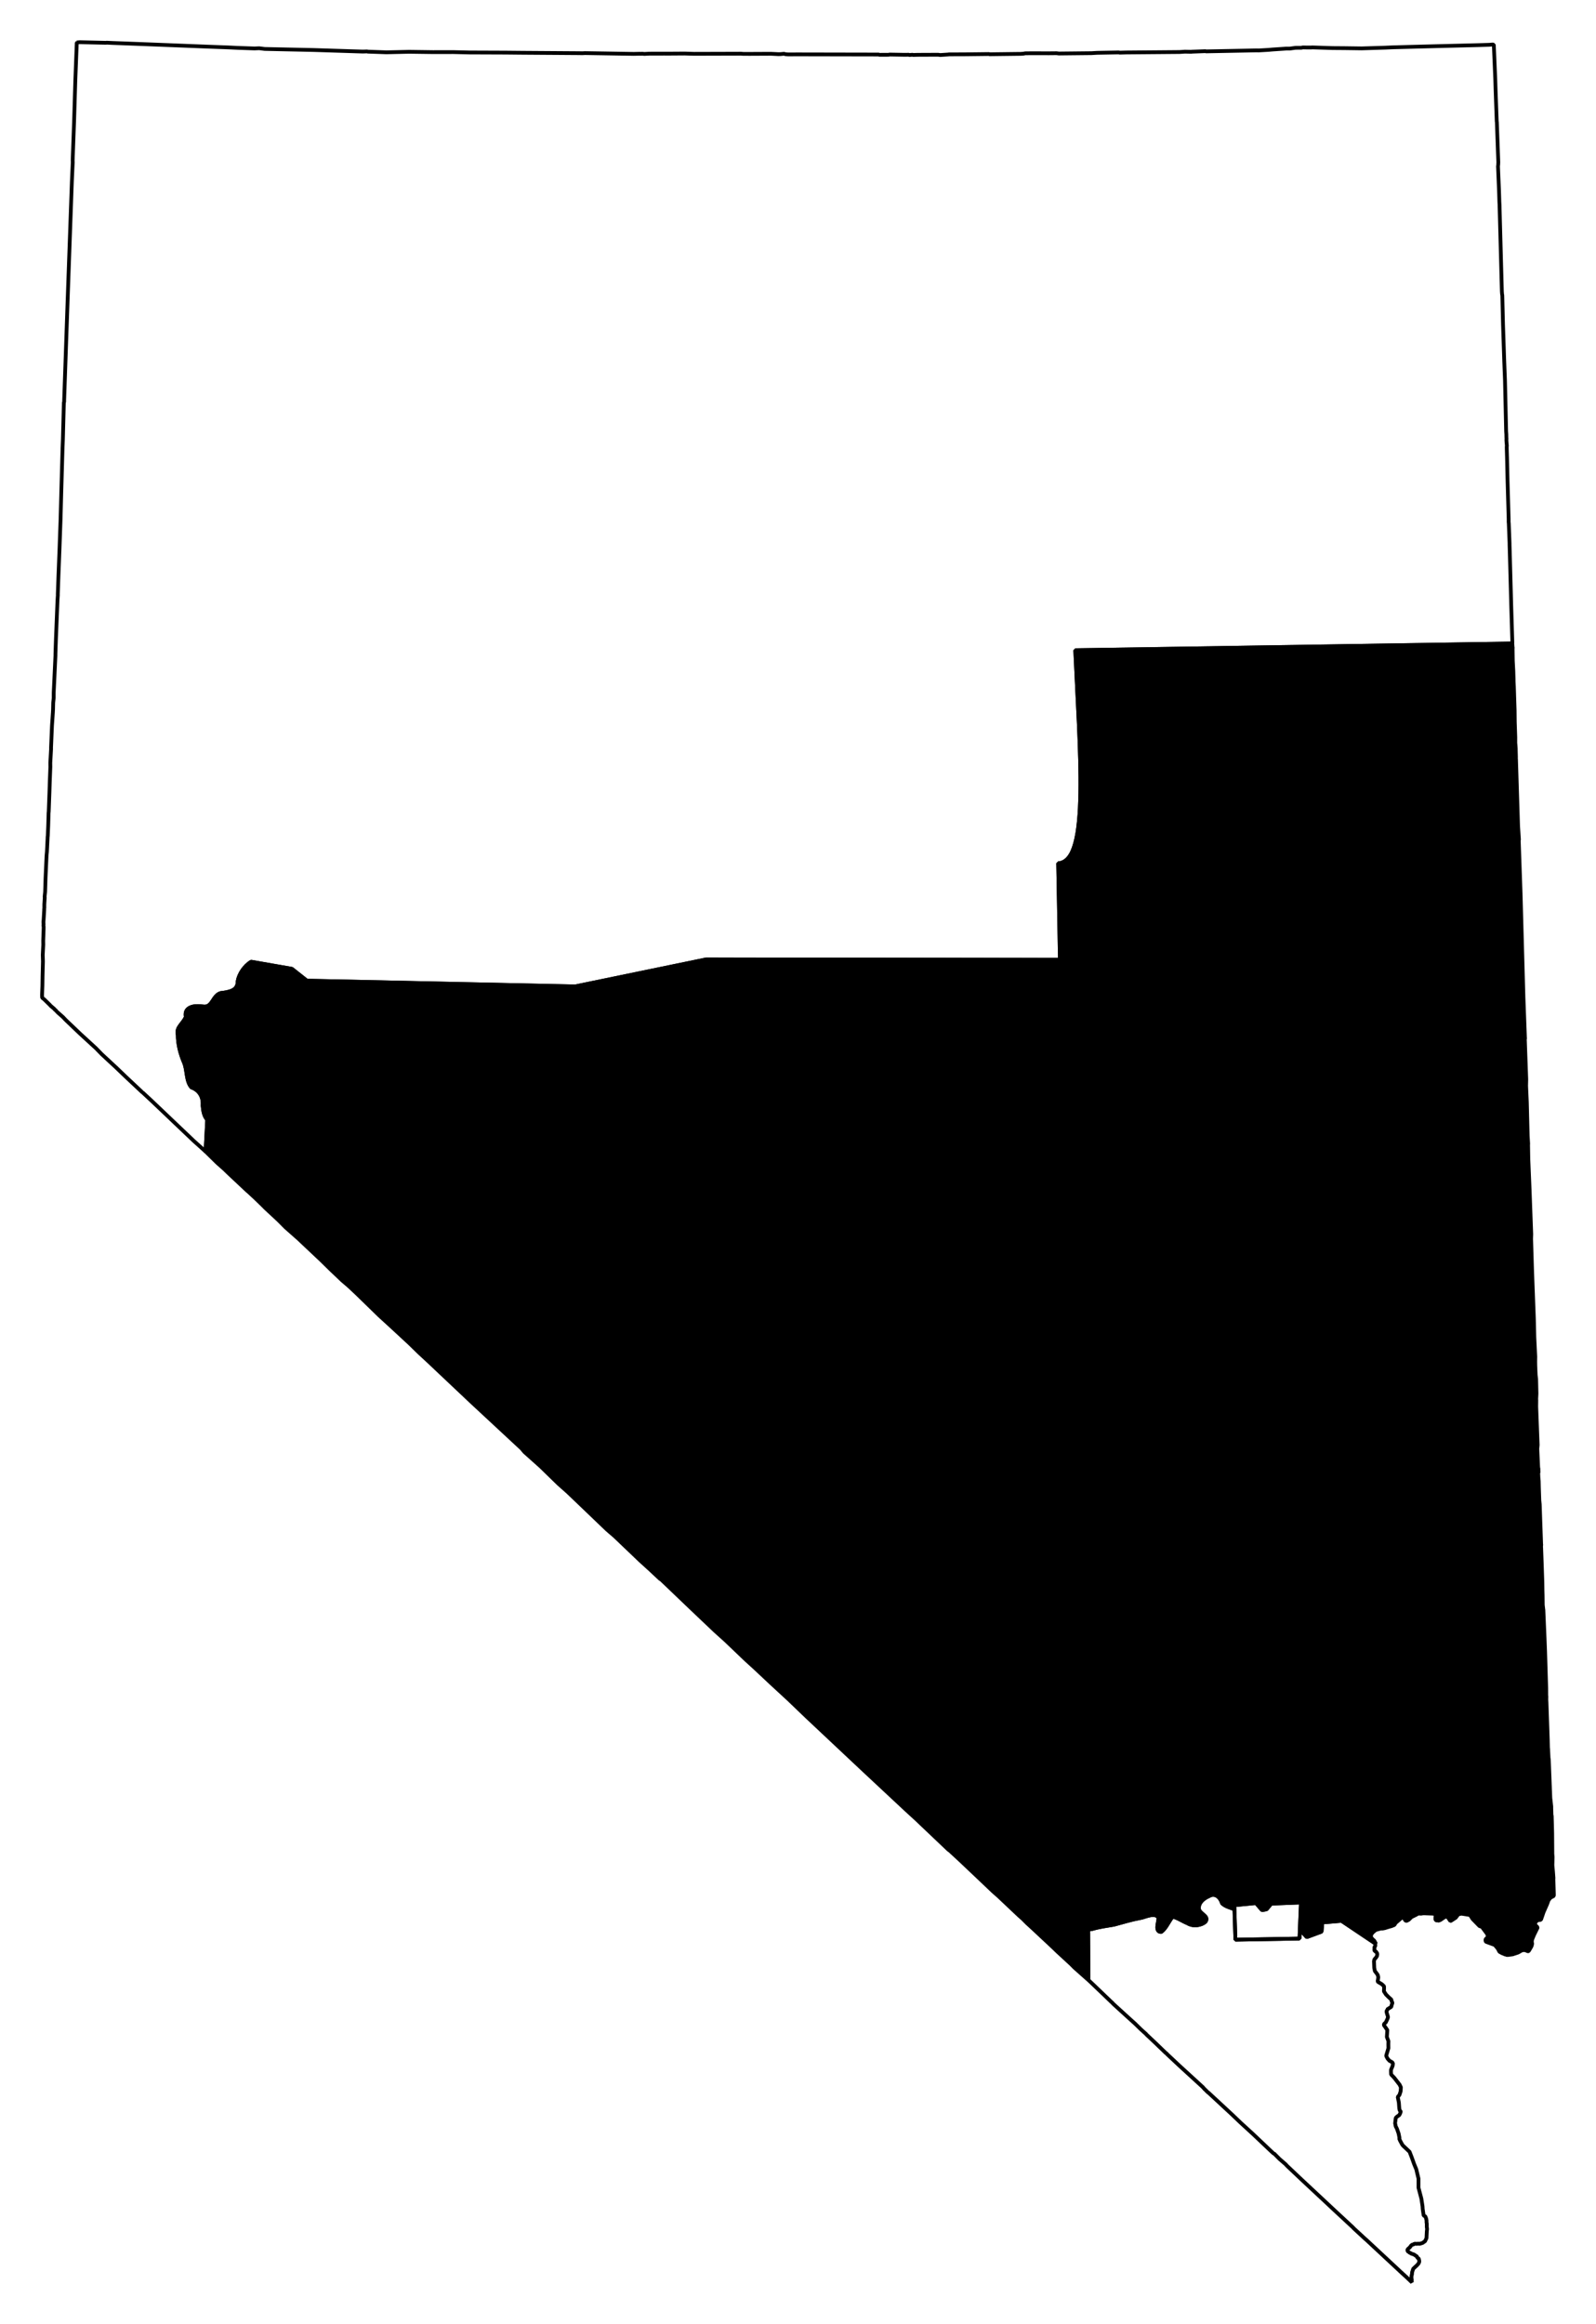 <?xml version="1.0" encoding="UTF-8" standalone="no"?>
<!-- Created with Inkscape (http://www.inkscape.org/) -->

<svg
   xmlns:dc="http://purl.org/dc/elements/1.1/"
   xmlns:cc="http://creativecommons.org/ns#"
   xmlns:rdf="http://www.w3.org/1999/02/22-rdf-syntax-ns#"
   xmlns:svg="http://www.w3.org/2000/svg"
   xmlns="http://www.w3.org/2000/svg"
   xmlns:sodipodi="http://sodipodi.sourceforge.net/DTD/sodipodi-0.dtd"
   xmlns:inkscape="http://www.inkscape.org/namespaces/inkscape"
   width="39.721mm"
   height="57.802mm"
   viewBox="0 0 140.744 204.811"
   id="svg3885"
   version="1.1"
   inkscape:version="0.91 r"
   sodipodi:docname="4.svg">
  <defs
     id="defs3887" />
  <sodipodi:namedview
     id="base"
     pagecolor="#ffffff"
     bordercolor="#666666"
     borderopacity="1.0"
     inkscape:pageopacity="0.0"
     inkscape:pageshadow="2"
     inkscape:zoom="3.7812748"
     inkscape:cx="58.394202"
     inkscape:cy="41.571761"
     inkscape:document-units="px"
     inkscape:current-layer="layer1"
     showgrid="false"
     inkscape:window-width="2560"
     inkscape:window-height="1388"
     inkscape:window-x="0"
     inkscape:window-y="0"
     inkscape:window-maximized="1"
     fit-margin-top="1"
     fit-margin-left="1"
     fit-margin-right="1"
     fit-margin-bottom="1" />
  <g
     inkscape:label="Layer 1"
     inkscape:groupmode="layer"
     id="layer1"
     transform="translate(-28.274,-372.449)">
    <path
       inkscape:connector-curvature="0"
       d="m 137.133,540.701 0.087,2.691 5.651,-0.1 0.032,-0.803 0,0 0.103,-2.378 -2.623,0.105 -0.412,0.496 -0.399,0.079 -0.538,-0.626 -1.906,0.186 0.006,0.349 z"
       id="NV-01"
       style="font-style:normal;font-weight:400;font-size:34.375px;font-family:'MS Shell Dlg 2';opacity:1;fill:none;fill-opacity:1;fill-rule:evenodd;stroke:#000000;stroke-width:0.333;stroke-linecap:square;stroke-linejoin:bevel;stroke-miterlimit:4;stroke-dasharray:none;stroke-opacity:1" />
    <path
       inkscape:connector-curvature="0"
       d="m 35.045,376.178 -0.129,3.371 -0.105,3.493 -0.129,3.53 0.006,0.19 -0.077,1.704 -0.058,1.636 -0.317,8.855 -0.305,8.757 -2.65e-4,0.159 -0.025,0.037 -0.086,3.266 -0.032,0.803 -0.112,3.941 -0.06,2.274 -0.097,2.727 -0.09,2.28 -0.058,1.636 0.006,0.031 -0.032,0.484 -0.135,3.34 -0.033,0.962 -0.013,0.417 -1.63e-4,0.159 -0.128,2.733 -0.025,0.515 -0.001,0.478 -0.044,0.423 -0.013,0.576 -0.013,0.257 -0.082,1.195 -0.084,1.992 0.006,0.031 -0.07,1.256 0.005,0.349 -0.052,1.348 -0.026,0.834 -0.065,1.765 -0.012,0.098 -0.033,1.122 -0.039,0.931 -0.018,0.067 0.006,0.031 -0.051,1.03 -0.013,0.257 -0.031,0.325 -0.083,1.832 -0.006,0.129 -0.039,1.25 -0.044,0.423 0.006,0.031 0.006,0.031 -0.038,0.613 -4.44e-4,0.319 0.006,0.031 -0.025,0.037 0.012,0.061 -0.051,0.87 -0.019,0.227 0.012,0.221 -0.012,0.098 0.018,0.092 -2.63e-4,0.159 -0.039,1.091 0.005,0.349 -0.045,0.901 0.017,0.57 -0.033,1.281 -0.014,0.895 -0.032,0.803 0.012,0.221 0.19,0.154 0.514,0.503 0.043,0.055 0.306,0.258 0.043,0.055 0.116,0.104 0.037,0.024 0.006,0.031 0.006,0.031 0.067,0.018 0.006,0.031 0.502,0.442 0.202,0.215 0.08,0.08 1.217,1.161 1.401,1.284 0.52,0.534 1.248,1.155 0.826,0.792 1.486,1.394 0.03,-0.01 0.006,0.031 0.82,0.762 1.138,1.081 0.942,0.897 1.609,1.529 0.116,0.104 0.814,0.731 0.037,0.024 0.006,0.031 0.037,0.025 0.037,0.024 0.146,-2.801 c -0.302,-0.328 -0.36,-0.8 -0.402,-1.226 0.025,-0.364 -0.028,-0.695 -0.194,-0.981 -0.166,-0.285 -0.437,-0.518 -0.795,-0.639 -0.501,-0.564 -0.36,-1.501 -0.658,-2.195 -0.329,-0.778 -0.544,-1.59 -0.547,-2.44 -0.094,-0.35 0.042,-0.604 0.216,-0.839 0.174,-0.235 0.386,-0.471 0.492,-0.734 -0.089,-0.47 0.106,-0.712 0.406,-0.845 0.3,-0.133 0.717,-0.14 1.067,-0.083 0.471,0.085 0.669,-0.168 0.865,-0.458 0.196,-0.29 0.374,-0.618 0.749,-0.722 0.321,-0.034 0.712,-0.09 1.006,-0.231 0.294,-0.141 0.482,-0.369 0.48,-0.796 0.104,-0.653 0.598,-1.369 1.186,-1.732 l 3.596,0.626 1.322,1.044 23.674,0.505 11.539,-2.38 31.195,0.035 -0.155,-8.507 c 0.357,-0.009 0.675,-0.199 0.92,-0.501 0.245,-0.301 0.427,-0.714 0.579,-1.261 0.302,-1.096 0.425,-2.648 0.456,-4.455 0.061,-3.613 -0.263,-8.302 -0.448,-12.559 l 38.556,-0.594 -0.01,-0.03 -0.098,-3.23 -0.126,-4.658 -0.023,-0.76 -3.4e-4,-0.159 -0.07,-1.802 -0.01,-0.03 -1e-4,-0.319 -0.098,-3.389 -0.045,-1.998 -0.023,-0.76 -0.004,-0.19 0.012,-0.098 -0.029,-0.313 -0.013,-0.221 0.012,-0.098 -0.01,-0.03 -0.006,-0.349 -0.018,-0.251 -0.102,-4.535 -0.064,-1.612 -0.11,-3.291 -0.063,-2.568 -0.02,-0.092 -0.018,-0.251 -0.206,-7.637 -0.013,-0.221 -0.029,-0.95 -0.094,-2.243 0.025,-0.037 -0.01,-0.03 0.013,-0.257 -0.128,-3.543 -0.011,-0.061 -0.099,-2.752 -0.029,-0.95 -0.129,-3.064 -0.129,-0.007 -0.282,0.024 -0.95,0.029 -3.677,0.091 -2.409,0.063 -1.489,0.04 -0.631,0.029 -2.09,0.064 -1.501,-0.021 -1.085,-0.008 -1.796,-0.059 -0.03,0.01 -0.478,-0.001 -0.288,-0.006 -0.153,0.031 -0.319,1.2e-4 -0.19,0.004 -0.497,0.067 -0.319,1.2e-4 -1.226,0.083 -0.313,0.029 -0.913,0.053 -0.129,-0.007 -4.284,0.084 -0.19,0.004 -0.067,-0.019 -1.201,0.047 -0.03,0.01 -0.576,-0.013 -0.251,0.018 -0.221,0.013 -4.707,0.04 -0.57,0.017 -0.067,-0.019 -0.159,3.4e-4 -1.777,0.033 -0.472,0.029 -2.893,0.031 -0.196,-0.025 -0.159,3.4e-4 -0.509,0.005 -1.593,-0.003 -0.509,0.006 -0.153,0.031 -0.251,0.018 -0.159,3.3e-4 -2.574,0.032 -0.067,-0.019 -2.225,0.026 -1.305,0.003 -0.03,0.01 -0.723,0.048 -0.196,-0.025 -1.814,0.008 -0.38,0.012 -0.067,-0.019 -0.282,0.024 -0.036,-0.025 -0.19,0.004 -0.319,1.1e-4 -1.183,-0.021 -0.092,0.02 -0.827,0.004 -0.037,-0.025 -7.17,-0.014 -0.827,0.004 -0.227,-0.019 -0.135,-0.037 -0.313,0.029 -0.19,0.004 -0.129,-0.007 -0.257,-0.013 -0.257,-0.013 -1.814,0.009 -0.637,-8.8e-4 -0.227,-0.019 -0.19,0.004 -3.916,0.011 -0.833,-0.026 -1.336,0.009 -0.478,-0.001 -1.305,0.003 -0.441,0.024 -0.098,-0.012 -0.129,-0.007 -0.03,0.01 -0.129,-0.007 -0.539,0.012 -4.314,-0.07 -0.221,0.013 -0.288,-0.006 -4.976,-0.034 -1.532,-0.015 -3.156,-0.012 -1.44,-0.034 -1.783,0.003 -2.108,-0.029 -1.998,0.045 -1.636,-0.058 -0.067,-0.019 -0.38,0.012 -4.296,-0.137 -4.351,-0.094 -0.49,-0.062 -0.411,0.018 -1.508,-0.052 -0.772,-0.038 -1.765,-0.065 -5.908,-0.232 -1.348,-0.051 -1.22,-0.045 -0.515,-0.025 -0.061,0.011 -2.304,-0.053 -0.282,0.024 z"
       id="NV-02"
       style="font-style:normal;font-weight:400;font-size:34.375px;font-family:'MS Shell Dlg 2';opacity:1;fill:none;fill-opacity:1;fill-rule:evenodd;stroke:#000000;stroke-width:0.333;stroke-linecap:square;stroke-linejoin:bevel;stroke-miterlimit:4;stroke-dasharray:none;stroke-opacity:1" />
    <path
       inkscape:connector-curvature="0"
       d="m 149.623,543.771 -3.048,-2.041 -1.692,0.144 -0.063,0.809 -1.306,0.482 -0.612,-0.675 -0.032,0.803 -5.651,0.1 -0.087,-2.691 c -0.391,-0.135 -0.81,-0.243 -1.09,-0.517 -0.071,-0.254 -0.213,-0.478 -0.409,-0.62 -0.197,-0.141 -0.464,-0.185 -0.735,-0.014 -0.227,0.093 -0.443,0.228 -0.62,0.409 -0.177,0.182 -0.299,0.417 -0.277,0.692 0.017,0.234 0.24,0.39 0.428,0.552 0.188,0.163 0.342,0.342 0.152,0.607 -0.209,0.183 -0.482,0.28 -0.767,0.311 -0.285,0.031 -0.592,-0.035 -0.833,-0.186 -0.433,-0.172 -0.862,-0.484 -1.292,-0.572 -0.367,0.429 -0.548,1.001 -1.008,1.346 -0.285,0.005 -0.364,-0.206 -0.348,-0.473 0.016,-0.266 0.119,-0.589 0.1,-0.784 -0.128,-0.244 -0.431,-0.26 -0.741,-0.204 -0.31,0.056 -0.638,0.203 -0.846,0.231 -0.796,0.144 -1.557,0.383 -2.336,0.59 -0.637,0.111 -1.279,0.19 -1.901,0.376 -0.1,0.02 -0.271,0.048 -0.374,0.043 l 0.023,4.456 0.471,0.448 1.572,1.505 0.037,0.025 0.122,0.135 1.438,1.308 0.465,0.418 0.514,0.503 0.465,0.418 0.043,0.055 0.783,0.737 0.905,0.872 0.073,0.049 0.043,0.055 1.095,1.026 2.062,1.885 0.165,0.19 0.036,0.025 0.239,0.239 0.073,0.049 2.068,1.916 0.746,0.712 1.089,0.995 1.529,1.449 0.312,0.289 0.03,-0.01 0.477,0.479 0.539,0.467 0.122,0.135 1.254,1.185 2.423,2.26 0.392,0.368 1.756,1.627 0.043,0.055 1.052,0.97 0.036,0.025 2.851,2.653 0.196,0.184 0.544,0.497 0.471,0.448 -0.031,-0.153 0.018,-0.067 -0.036,-0.184 0.019,-0.227 0.025,-0.037 0.019,-0.227 0.099,-0.306 0.215,-0.202 0.055,-0.043 0.184,-0.196 0.068,-0.141 0.012,-0.098 -0.01,-0.03 -0.031,-0.153 -0.01,-0.03 -0.11,-0.074 -0.055,-0.117 -0.036,-0.025 -0.074,-0.049 -0.147,-0.098 -0.239,-0.08 -0.037,-0.025 -0.037,-0.025 -0.141,-0.068 -0.03,0.01 -0.01,-0.03 -0.01,-0.03 -0.086,-0.11 0.043,-0.104 0.08,-0.079 0.055,-0.043 0.104,-0.116 0.074,-0.11 0.03,-0.01 0.025,-0.037 0.061,-0.011 0.061,-0.011 0.055,-0.043 0.03,-0.01 0.03,-0.01 0.03,-0.01 0.098,0.012 0.221,-0.013 0.098,0.012 0.27,-0.085 0.11,-0.086 0.086,-0.049 0.135,-0.282 0.032,-0.643 -0.01,-0.03 0.025,-0.037 -3.3e-4,-0.159 -0.02,-0.092 -1.2e-4,-0.319 -0.02,-0.092 -0.004,-0.19 -0.031,-0.153 -0.01,-0.03 -0.01,-0.03 -0.061,-0.147 -0.141,-0.068 -0.085,-0.589 -0.013,-0.221 -0.103,-0.68 -0.255,-0.969 0.001,-0.478 -1e-4,-0.319 -0.195,-0.822 -0.183,-0.442 -0.213,-0.595 -0.195,-0.503 -0.587,-0.553 -0.01,-0.03 -0.037,-0.025 -0.202,-0.374 -0.01,-0.03 -0.055,-0.117 0.007,-0.129 -0.01,-0.03 -0.048,-0.245 -0.02,-0.092 -0.146,-0.417 -0.104,-0.202 -0.048,-0.245 -0.011,-0.061 0.025,-0.037 -0.01,-0.03 0.037,-0.294 -0.01,-0.03 0.074,-0.11 0.111,-0.086 0.141,-0.092 0.092,-0.177 0.037,-0.135 -0.01,-0.03 -0.079,-0.08 -0.036,-0.184 -0.036,-0.503 -0.079,-0.399 -0.02,-0.092 0.154,-0.19 0.099,-0.306 0.025,-0.355 -0.11,-0.233 -0.471,-0.608 -0.281,-0.295 -0.013,-0.221 -3.4e-4,-0.159 0.018,-0.067 0.129,-0.312 0.025,-0.196 -0.01,-0.03 -0.049,-0.086 -0.251,-0.142 -0.165,-0.19 -0.104,-0.202 -0.011,-0.062 0.191,-0.643 -0.006,-0.349 0.006,-0.288 -0.134,-0.356 0.038,-0.613 -0.312,-0.448 0.043,-0.104 0.135,-0.122 0.135,-0.282 0.062,-0.171 -0.02,-0.092 -0.085,-0.27 -0.031,-0.153 0.068,-0.141 -0.01,-0.03 0.141,-0.092 0.227,-0.141 0.031,-0.165 0.043,-0.104 0.019,-0.067 -0.011,-0.062 -0.049,-0.086 -0.031,-0.153 -0.232,-0.209 -0.239,-0.239 -0.183,-0.282 0.013,-0.257 -0.004,-0.19 -0.196,-0.184 -0.325,-0.191 -0.043,-0.055 0.031,-0.165 0.025,-0.196 -0.036,-0.184 -0.092,-0.141 -0.171,-0.221 -0.055,-0.276 -0.023,-0.601 0.019,-0.067 -0.01,-0.03 0.025,-0.037 0.025,-0.036 0.024,-0.037 0.025,-0.037 0.03,-0.01 0.123,-0.184 0.031,-0.165 -0.02,-0.092 -0.092,-0.141 -0.104,-0.043 -0.01,-0.03 -0.043,-0.055 0.018,-0.067 -0.004,-0.19 0.074,-0.11 0.007,-0.129 -0.01,-0.03 -0.01,-0.03 z"
       id="NV-03"
       style="font-style:normal;font-weight:400;font-size:34.375px;font-family:'MS Shell Dlg 2';opacity:1;fill:none;fill-opacity:1;fill-rule:evenodd;stroke:#000000;stroke-width:0.333;stroke-linecap:square;stroke-linejoin:bevel;stroke-miterlimit:4;stroke-dasharray:none;stroke-opacity:1" />
    <path
       inkscape:connector-curvature="0"
       d="m 161.653,429.158 -38.556,0.594 c 0.185,4.257 0.508,8.945 0.448,12.558 -0.03,1.807 -0.154,3.359 -0.456,4.455 -0.151,0.548 -0.333,0.96 -0.579,1.261 -0.245,0.301 -0.563,0.492 -0.92,0.501 l 0.155,8.507 -31.195,-0.035 -11.539,2.38 -23.674,-0.505 -1.322,-1.044 -3.596,-0.626 c -0.588,0.364 -1.082,1.079 -1.186,1.732 0.003,0.427 -0.186,0.655 -0.48,0.796 -0.294,0.141 -0.685,0.197 -1.006,0.231 -0.375,0.103 -0.553,0.432 -0.749,0.722 -0.196,0.29 -0.394,0.542 -0.865,0.458 -0.35,-0.056 -0.766,-0.049 -1.067,0.084 -0.3,0.133 -0.495,0.375 -0.406,0.845 -0.105,0.263 -0.318,0.499 -0.492,0.735 -0.174,0.235 -0.31,0.49 -0.216,0.839 0.003,0.85 0.218,1.663 0.547,2.44 0.298,0.694 0.157,1.631 0.658,2.195 0.358,0.121 0.63,0.353 0.795,0.639 0.166,0.286 0.22,0.617 0.194,0.981 0.042,0.427 0.1,0.898 0.402,1.226 l -0.146,2.801 1.028,1.007 0.618,0.547 0.355,0.344 1.682,1.578 0.037,0.024 0.624,0.577 0.63,0.608 0.318,0.319 1.132,1.05 0.636,0.639 1.12,0.989 0.587,0.553 1.37,1.29 0.948,0.927 0.391,0.369 0.551,0.528 0.575,0.491 0.704,0.657 2.013,1.959 1.089,0.995 1.56,1.443 0.869,0.847 0.74,0.682 3.879,3.66 4.411,4.096 0.251,0.301 1.432,1.278 1.578,1.535 0.618,0.547 0.232,0.209 0.746,0.712 2.673,2.561 0.691,0.596 2.239,2.137 0.893,0.811 0.899,0.841 0.03,-0.01 2.79,2.665 2,1.898 0.465,0.418 0.465,0.418 1.768,1.689 0.777,0.706 1.487,1.394 1.48,1.363 1.652,1.584 4.931,4.63 3.83,3.574 0.973,0.891 0.275,0.264 2.471,2.346 0.11,0.074 0.936,0.866 1.921,1.818 0.942,0.897 0.502,0.442 1.841,1.738 0.269,0.233 0.08,0.08 0.318,0.319 0.544,0.498 1.407,1.314 0.392,0.368 0.355,0.344 1.169,1.075 0.318,0.319 0.116,0.104 0.851,0.755 0.116,0.104 0.153,0.129 -0.023,-4.456 c 0.103,0.005 0.273,-0.024 0.374,-0.043 0.621,-0.186 1.263,-0.264 1.901,-0.376 0.779,-0.207 1.54,-0.446 2.336,-0.59 0.208,-0.03 0.537,-0.174 0.846,-0.231 0.31,-0.056 0.613,-0.04 0.741,0.204 0.018,0.196 -0.084,0.518 -0.1,0.784 -0.016,0.266 0.063,0.477 0.348,0.473 0.46,-0.346 0.64,-0.917 1.008,-1.346 0.43,0.088 0.859,0.401 1.292,0.572 0.241,0.151 0.548,0.216 0.833,0.186 0.285,-0.031 0.557,-0.128 0.767,-0.311 0.19,-0.265 0.036,-0.444 -0.152,-0.607 -0.188,-0.163 -0.41,-0.319 -0.428,-0.552 -0.022,-0.275 0.1,-0.51 0.277,-0.692 0.177,-0.182 0.392,-0.316 0.62,-0.41 0.271,-0.171 0.539,-0.128 0.735,0.014 0.197,0.141 0.338,0.366 0.409,0.62 0.279,0.274 0.699,0.382 1.09,0.517 l -0.006,-0.349 1.906,-0.186 0.538,0.626 0.399,-0.079 0.412,-0.496 2.623,-0.105 -0.103,2.378 0.612,0.675 1.306,-0.482 0.063,-0.809 1.692,-0.144 3.048,2.041 -0.153,-0.288 -0.116,-0.104 -0.079,-0.08 -0.043,-0.055 -0.036,-0.025 -0.01,-0.03 -3.4e-4,-0.159 0.012,-0.098 0.154,-0.19 0.246,-0.208 0.454,-0.122 0.159,-3.4e-4 0.184,-0.036 0.27,-0.085 0.362,-0.103 0.086,-0.049 0.092,-0.02 0.08,-0.079 0.043,-0.104 0.245,-0.208 0.381,-0.33 0.104,0.043 0.147,0.258 0.104,0.043 0.202,-0.104 0.24,-0.238 0.435,-0.214 0.141,-0.092 0.288,0.006 0.123,-0.024 0.19,-0.004 0.129,0.007 0.545,0.019 0.098,0.012 0.135,0.037 0.01,0.03 0.043,0.055 -0.012,0.098 -0.019,0.067 0.011,0.061 -0.012,0.098 0.011,0.061 0.043,0.055 0.037,0.025 0.129,0.007 0.01,0.03 0.208,-0.073 0.393,-0.269 0.123,-0.024 0.135,0.037 0.134,0.196 0.092,0.141 0.061,-0.011 0.423,-0.275 0.227,-0.3 0.092,-0.02 0.184,-0.036 0.625,0.099 0.067,0.018 0.061,-0.011 0.232,0.368 0.079,0.08 0.52,0.534 0.104,0.043 0.098,0.012 0.477,0.638 0.073,0.208 -0.043,0.104 -0.16,0.159 -0.012,0.098 0.02,0.092 0.01,0.03 0.79,0.29 0.251,0.301 0.098,0.172 0.055,0.117 0.251,0.141 0.067,0.019 0.245,0.111 0.01,0.03 0.03,-0.01 0.03,-0.01 0.03,-0.01 0.037,0.024 0.466,-0.06 0.478,-0.158 0.344,-0.195 0.03,-0.01 0.221,-0.013 0.067,0.019 0.208,0.086 0.061,-0.011 0.074,-0.11 0.166,-0.288 0.043,-0.104 0.031,-0.165 -0.031,-0.153 0.025,-0.196 0.172,-0.416 0.295,-0.6 0.019,-0.067 -0.079,-0.08 -0.043,-0.055 -0.104,-0.043 -0.011,-0.061 0.037,-0.135 0.012,-0.098 0.221,-0.171 0.19,-0.004 0.086,-0.049 0.222,-0.649 0.308,-0.698 0.123,-0.343 0.178,-0.226 0.288,-0.153 0.007,-0.129 -0.04,-1.33 0.007,-0.129 -0.041,-0.533 -0.054,-0.595 0.02,-0.705 -0.024,-0.282 -0.014,-1.845 -0.04,-1.489 -0.024,-0.123 -0.017,-0.57 -3.3e-4,-0.159 -0.084,-0.748 -0.134,-3.414 -0.02,-0.092 -0.042,-0.852 -0.01,-0.03 -0.017,-0.729 -0.116,-3.322 -0.013,-0.221 0.006,-0.288 -0.011,-0.062 -0.005,-0.668 -0.098,-3.23 -0.047,-1.201 -0.105,-2.464 -0.011,-0.061 -0.043,-0.374 -0.011,-0.858 -0.012,-0.38 -0.01,-0.699 -0.058,-1.741 -0.052,-1.391 -0.01,-0.03 0.019,-0.227 -0.01,-0.03 -0.076,-2.151 -0.046,-1.361 -0.036,-0.343 -0.041,-1.171 -0.012,-0.539 -0.029,-0.313 -0.018,-0.411 0.03,-0.01 -0.012,-0.38 -0.01,-0.03 -0.01,-0.03 -0.076,-1.673 0.031,-0.325 -0.128,-3.383 0.007,-0.607 -0.01,-0.03 0.013,-0.257 0.013,-0.257 -0.029,-1.269 -0.043,-0.374 -0.035,-0.821 -0.006,-0.349 0.006,-0.447 -0.083,-1.704 -0.04,-1.649 -0.157,-4.174 -0.087,-2.85 0.013,-0.417 -0.146,-3.953 -0.111,-2.654 -0.022,-1.238 0.007,-0.129 -0.042,-0.693 -0.074,-2.948 -0.065,-1.452 0.013,-0.576 -0.128,-3.543 0.025,-0.036 -0.011,-0.061 -0.134,-3.573 -0.252,-9.157 -0.163,-4.683 0.019,-0.067 -0.077,-1.195 -0.185,-5.921 -0.01,-0.03 0.007,-0.129 -0.017,-0.57 -3.4e-4,-0.159 -0.018,-0.251 -0.024,-0.282 0.001,-0.478 -0.046,-1.361 -0.011,-1.017 -0.069,-2.121 -0.024,-0.441 -3.3e-4,-0.159 -0.023,-0.76 -0.047,-0.883 -0.016,-1.048 0.007,-0.129 -0.01,-0.03 -0.018,-0.251 -0.02,-0.092 z"
       id="NV-04"
       style="font-style:normal;font-weight:400;font-size:34.375px;font-family:'MS Shell Dlg 2';opacity:1;fill:#000000;fill-opacity:1;fill-rule:evenodd;stroke:#000000;stroke-width:0.333;stroke-linecap:square;stroke-linejoin:bevel;stroke-miterlimit:4;stroke-dasharray:none;stroke-opacity:1" />
  </g>
</svg>
